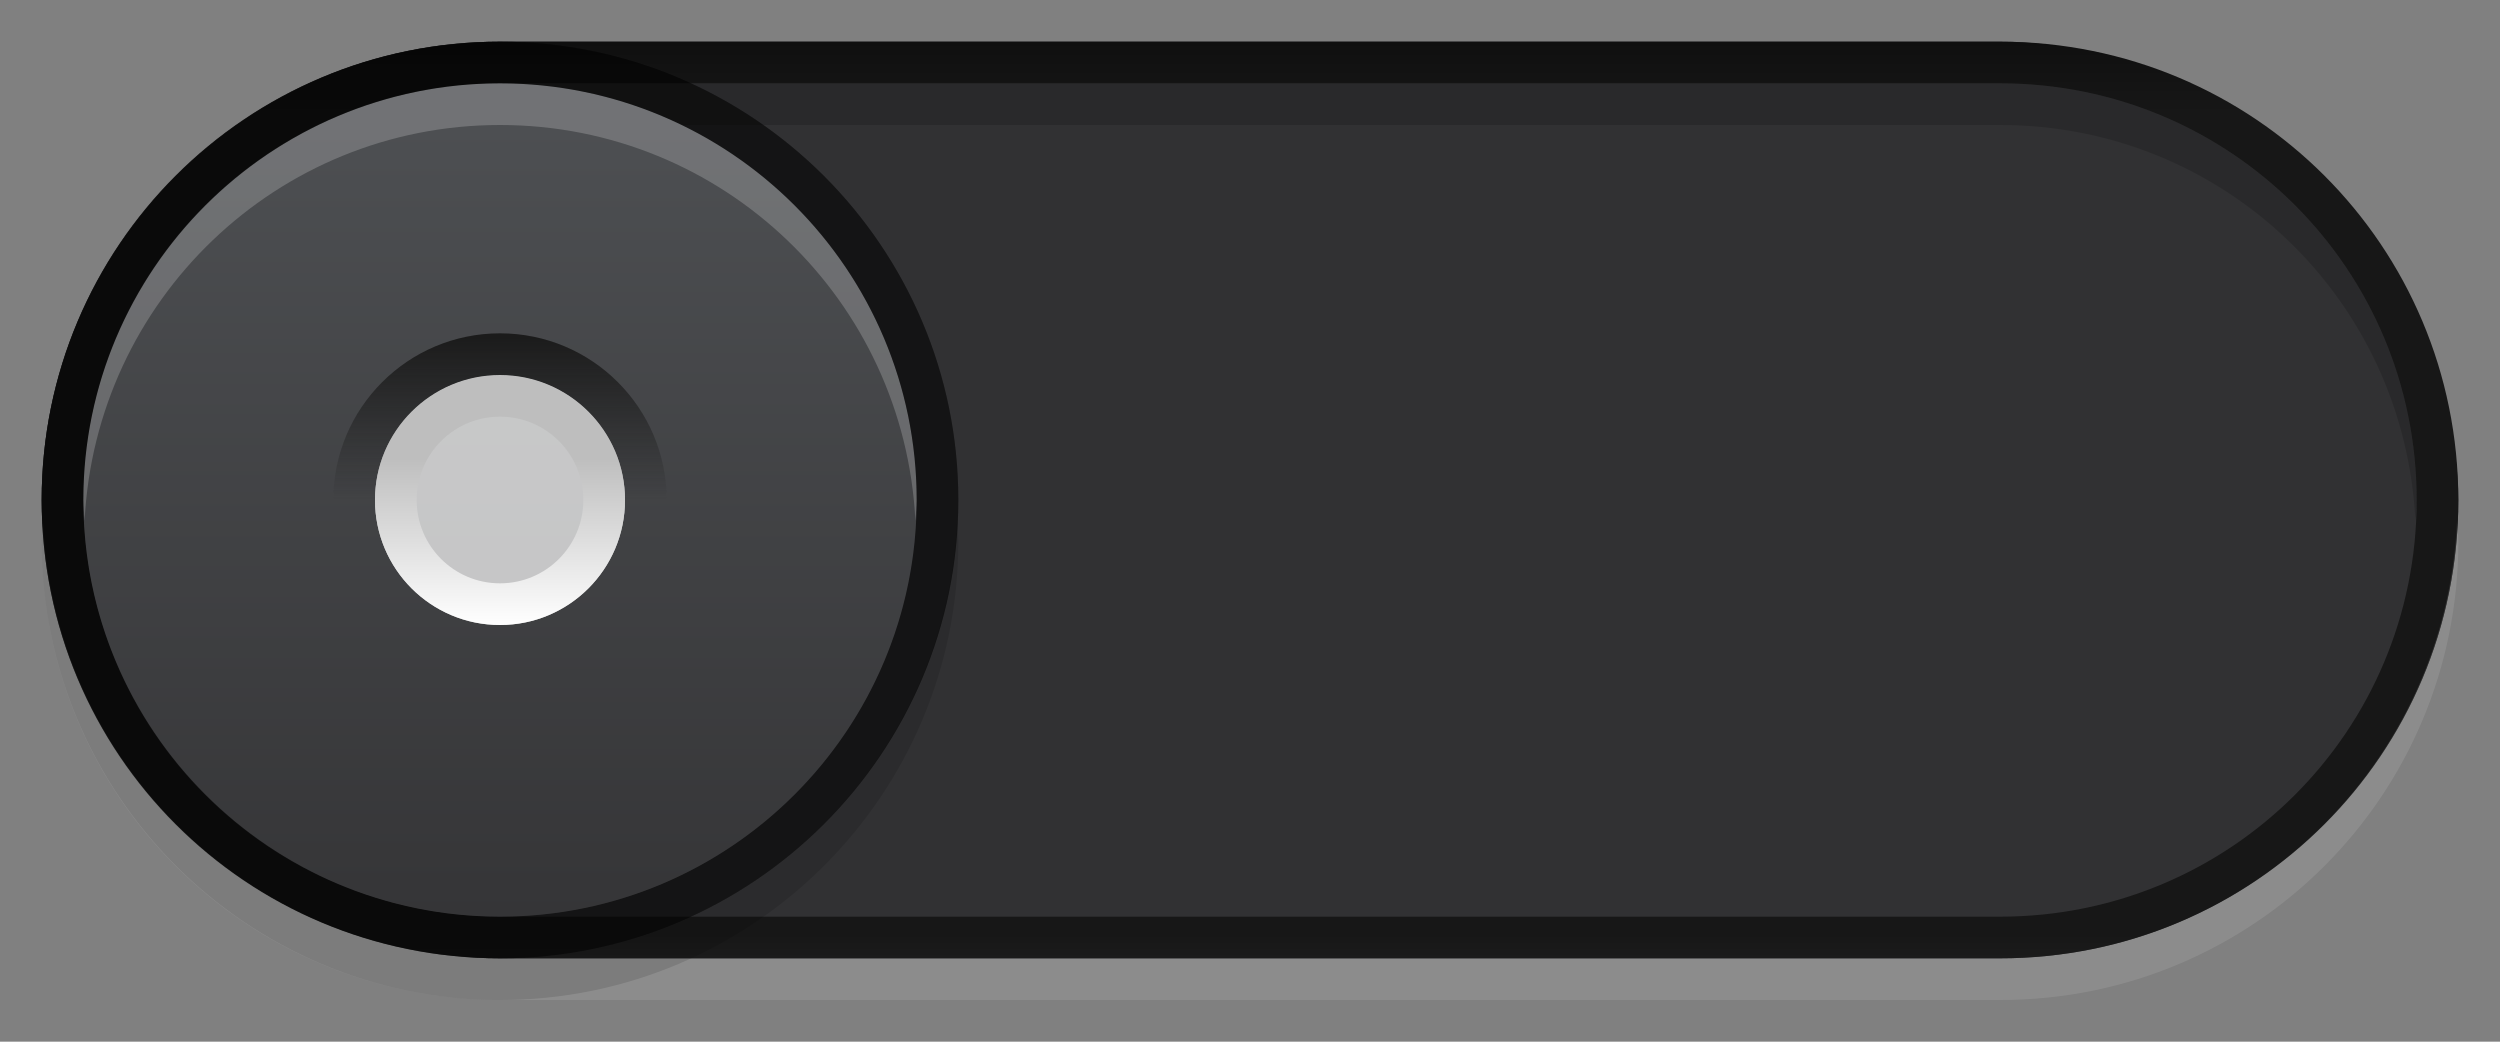 <svg xmlns="http://www.w3.org/2000/svg" xmlns:svg="http://www.w3.org/2000/svg" xmlns:xlink="http://www.w3.org/1999/xlink" id="svg7539" width="60" height="25" version="1.1"><rect width="100%" height="100%" fill="#808080" stroke="none"/><defs id="defs7541"><linearGradient id="linearGradient4695-1-4-3-5-0-6"><stop id="stop4697-9-9-7-0-1-5" offset="0" stop-color="#000" stop-opacity="1"/><stop id="stop4699-5-8-9-0-4-0" offset="1" stop-color="#000" stop-opacity="0"/></linearGradient><linearGradient id="linearGradient3768-6"><stop id="stop3770-0" offset="0" stop-color="#0f0f0f" stop-opacity="1"/><stop id="stop3778-6" offset=".078" stop-color="#171717" stop-opacity="1"/><stop id="stop3774-2" offset=".974" stop-color="#171717" stop-opacity="1"/><stop id="stop3776-2" offset="1" stop-color="#1b1b1b" stop-opacity="1"/></linearGradient><linearGradient id="linearGradient3969-0-4"><stop id="stop3971-2-6" offset="0" stop-color="#353537" stop-opacity="1"/><stop id="stop3973-0-1" offset="1" stop-color="#4d4f52" stop-opacity="1"/></linearGradient><linearGradient id="linearGradient3938"><stop id="stop3940" offset="0" stop-color="#fff" stop-opacity="0"/><stop id="stop3942" offset="1" stop-color="#fff" stop-opacity=".549"/></linearGradient><linearGradient id="linearGradient6523"><stop id="stop6525" offset="0" stop-color="#1a1a1a" stop-opacity="1"/><stop id="stop6527" offset="1" stop-color="#1a1a1a" stop-opacity="0"/></linearGradient><linearGradient id="linearGradient4015" x1="11" x2="11" y1="10" y2="14" gradientUnits="userSpaceOnUse" xlink:href="#linearGradient3938-6"/><linearGradient id="linearGradient3938-6"><stop id="stop3940-4" offset="0" stop-color="#bebebe" stop-opacity="1"/><stop id="stop3942-8" offset="1" stop-color="#fff" stop-opacity="1"/></linearGradient><linearGradient id="linearGradient4839" x1="12" x2="12" y1="21" y2="2" gradientUnits="userSpaceOnUse" xlink:href="#linearGradient3969-0-4"/><linearGradient id="linearGradient4841" x1="11" x2="11" y1="15" y2="11" gradientTransform="matrix(1,0,0,-1,0,22)" gradientUnits="userSpaceOnUse" xlink:href="#linearGradient6523"/><linearGradient id="linearGradient7249-76" x1="193" x2="193" y1="308.362" y2="330.362" gradientTransform="translate(0,5.2171874e-6)" gradientUnits="userSpaceOnUse" xlink:href="#linearGradient3768-6"/></defs><g id="layer1" transform="translate(-116,93)"><g id="switch-dark" transform="translate(-48,-400.362)"><g id="g7365"><g id="g7340-1"><rect id="rect7338-37" width="60" height="25" x="164" y="307.362" fill="none" stroke="#000" stroke-dasharray="none" stroke-dashoffset="0" stroke-linecap="butt" stroke-linejoin="miter" stroke-miterlimit="4" stroke-opacity="1" stroke-width="0" opacity=".95" rx="0" ry="0"/><rect id="rect7200-5" width="58" height="22" x="165" y="308.362" fill="#313133" fill-opacity="1" stroke="#021948" stroke-dasharray="none" stroke-dashoffset="0" stroke-linecap="butt" stroke-linejoin="miter" stroke-miterlimit="4" stroke-opacity="1" stroke-width="0" rx="11" ry="11"/><path id="rect7238-23" fill="url(#linearGradient7249-76)" fill-opacity="1" stroke="#000" stroke-dasharray="none" stroke-dashoffset="0" stroke-linecap="butt" stroke-linejoin="miter" stroke-miterlimit="4" stroke-opacity="1" stroke-width="0" d="m 176,308.362 c -6.094,0 -11,4.906 -11,11 0,6.094 4.906,11 11,11 l 36,0 c 6.094,0 11,-4.906 11,-11 0,-6.094 -4.906,-11 -11,-11 l -36,0 z m 0,1 36,0 c 5.54,0 10,4.46 10,10 0,5.54 -4.46,10 -10,10 l -36,0 c -5.54,0 -10,-4.46 -10,-10 0,-5.54 4.46,-10 10,-10 z"/><path id="rect7200-2-9" fill="#fff" fill-opacity="1" stroke="#021948" stroke-dasharray="none" stroke-dashoffset="0" stroke-linecap="butt" stroke-linejoin="miter" stroke-miterlimit="4" stroke-opacity="1" stroke-width="0" d="m 165.031,319.862 c -0.007,0.167 -0.031,0.331 -0.031,0.5 0,6.094 4.906,11 11,11 l 36,0 c 6.094,0 11,-4.906 11,-11 0,-0.169 -0.024,-0.333 -0.031,-0.5 -0.262,5.858 -5.044,10.5 -10.969,10.5 l -36,0 c -5.925,0 -10.706,-4.642 -10.969,-10.5 z" opacity=".1"/></g></g><path id="rect7251-13" fill="#000" fill-opacity="1" stroke="#000" stroke-dasharray="none" stroke-dashoffset="0" stroke-linecap="butt" stroke-linejoin="miter" stroke-miterlimit="4" stroke-opacity="1" stroke-width="0" d="m 176,309.362 c -5.54,0 -10,4.46 -10,10 0,0.173 0.023,0.329 0.031,0.5 0.259,-5.306 4.597,-9.5 9.969,-9.5 l 36,0 c 5.372,0 9.71,4.194 9.969,9.5 0.009,-0.171 0.031,-0.327 0.031,-0.5 0,-5.54 -4.46,-10 -10,-10 l -36,0 z" opacity=".16"/></g><g id="switch-slider-dark" transform="translate(117,-92)"><path stroke-width="1" style="marker:none" id="path2555-7-1-7-0-50" fill="none" stroke="#000" stroke-dasharray="none" stroke-dashoffset="0" stroke-linecap="round" stroke-linejoin="round" stroke-miterlimit="4" stroke-opacity="1" d="M 11,0.5 C 5.206,0.5 0.5,5.206 0.5,11 0.5,16.794 5.206,21.5 11,21.5 16.794,21.5 21.5,16.794 21.5,11 21.5,5.206 16.794,0.5 11,0.5 Z" color="#000" display="inline" enable-background="accumulate" opacity=".36" overflow="visible" visibility="visible"/><circle id="path5569-5" cx="11" cy="11" r="10" fill="url(#linearGradient4839)" fill-opacity="1" stroke="none"/><g id="g4009"><circle id="path6387-1" cx="11" cy="11" r="3" fill="#fff" fill-opacity="1" stroke="#4f4f4f" stroke-dasharray="none" stroke-miterlimit="4" stroke-opacity="1" stroke-width="0" opacity=".7"/><path id="path6387-6-3" fill="url(#linearGradient4015)" fill-opacity="1" stroke="#4f4f4f" stroke-dasharray="none" stroke-miterlimit="4" stroke-opacity="1" stroke-width="0" d="m 11,8 c -1.657,0 -3,1.343 -3,3 0,1.657 1.343,3 3,3 1.657,0 3,-1.343 3,-3 0,-1.657 -1.343,-3 -3,-3 z m 0,1 c 1.105,0 2,0.895 2,2 0,1.105 -0.895,2 -2,2 C 9.895,13 9,12.105 9,11 9,9.895 9.895,9 11,9 Z"/></g><path id="path6520-1" fill="url(#linearGradient4841)" fill-opacity="1" stroke="#4f4f4f" stroke-dasharray="none" stroke-miterlimit="4" stroke-opacity="1" stroke-width="0" d="M 11,15 C 8.791,15 7,13.209 7,11 7,8.791 8.791,7 11,7 c 2.209,0 4,1.791 4,4 0,2.209 -1.791,4 -4,4 z m 0,-1 c 1.657,0 3,-1.343 3,-3 0,-1.657 -1.343,-3 -3,-3 -1.657,0 -3,1.343 -3,3 0,1.657 1.343,3 3,3 z"/><path id="path5573-2" fill="#000" fill-opacity=".118" stroke="#4f4f4f" stroke-dasharray="none" stroke-miterlimit="4" stroke-opacity="1" stroke-width="0" d="M 0.031,11.5 C 0.024,11.667 0,11.831 0,12 0,18.075 4.925,23 11,23 17.075,23 22,18.075 22,12 22,11.831 21.976,11.667 21.969,11.5 21.705,17.341 16.906,22 11,22 5.094,22 0.295,17.341 0.031,11.5 Z"/><path id="path5569-8-3" fill="#fff" fill-opacity="1" stroke="none" d="M 11,1 C 5.477,1 1,5.477 1,11 1,11.167 1.023,11.335 1.031,11.5 1.291,6.209 5.645,2 11,2 16.355,2 20.709,6.209 20.969,11.5 20.977,11.335 21,11.167 21,11 21,5.477 16.523,1 11,1 Z" opacity=".2"/><path stroke-width="1" style="marker:none" id="path2555-7-1-7-0-4-5" fill="none" stroke="#000" stroke-dasharray="none" stroke-dashoffset="0" stroke-linecap="round" stroke-linejoin="round" stroke-miterlimit="4" stroke-opacity="1" d="M 11,0.5 C 5.206,0.5 0.5,5.206 0.5,11 0.5,16.794 5.206,21.5 11,21.5 16.794,21.5 21.5,16.794 21.5,11 21.5,5.206 16.794,0.5 11,0.5 Z" color="#000" display="inline" enable-background="accumulate" opacity=".36" overflow="visible" visibility="visible"/></g></g></svg>